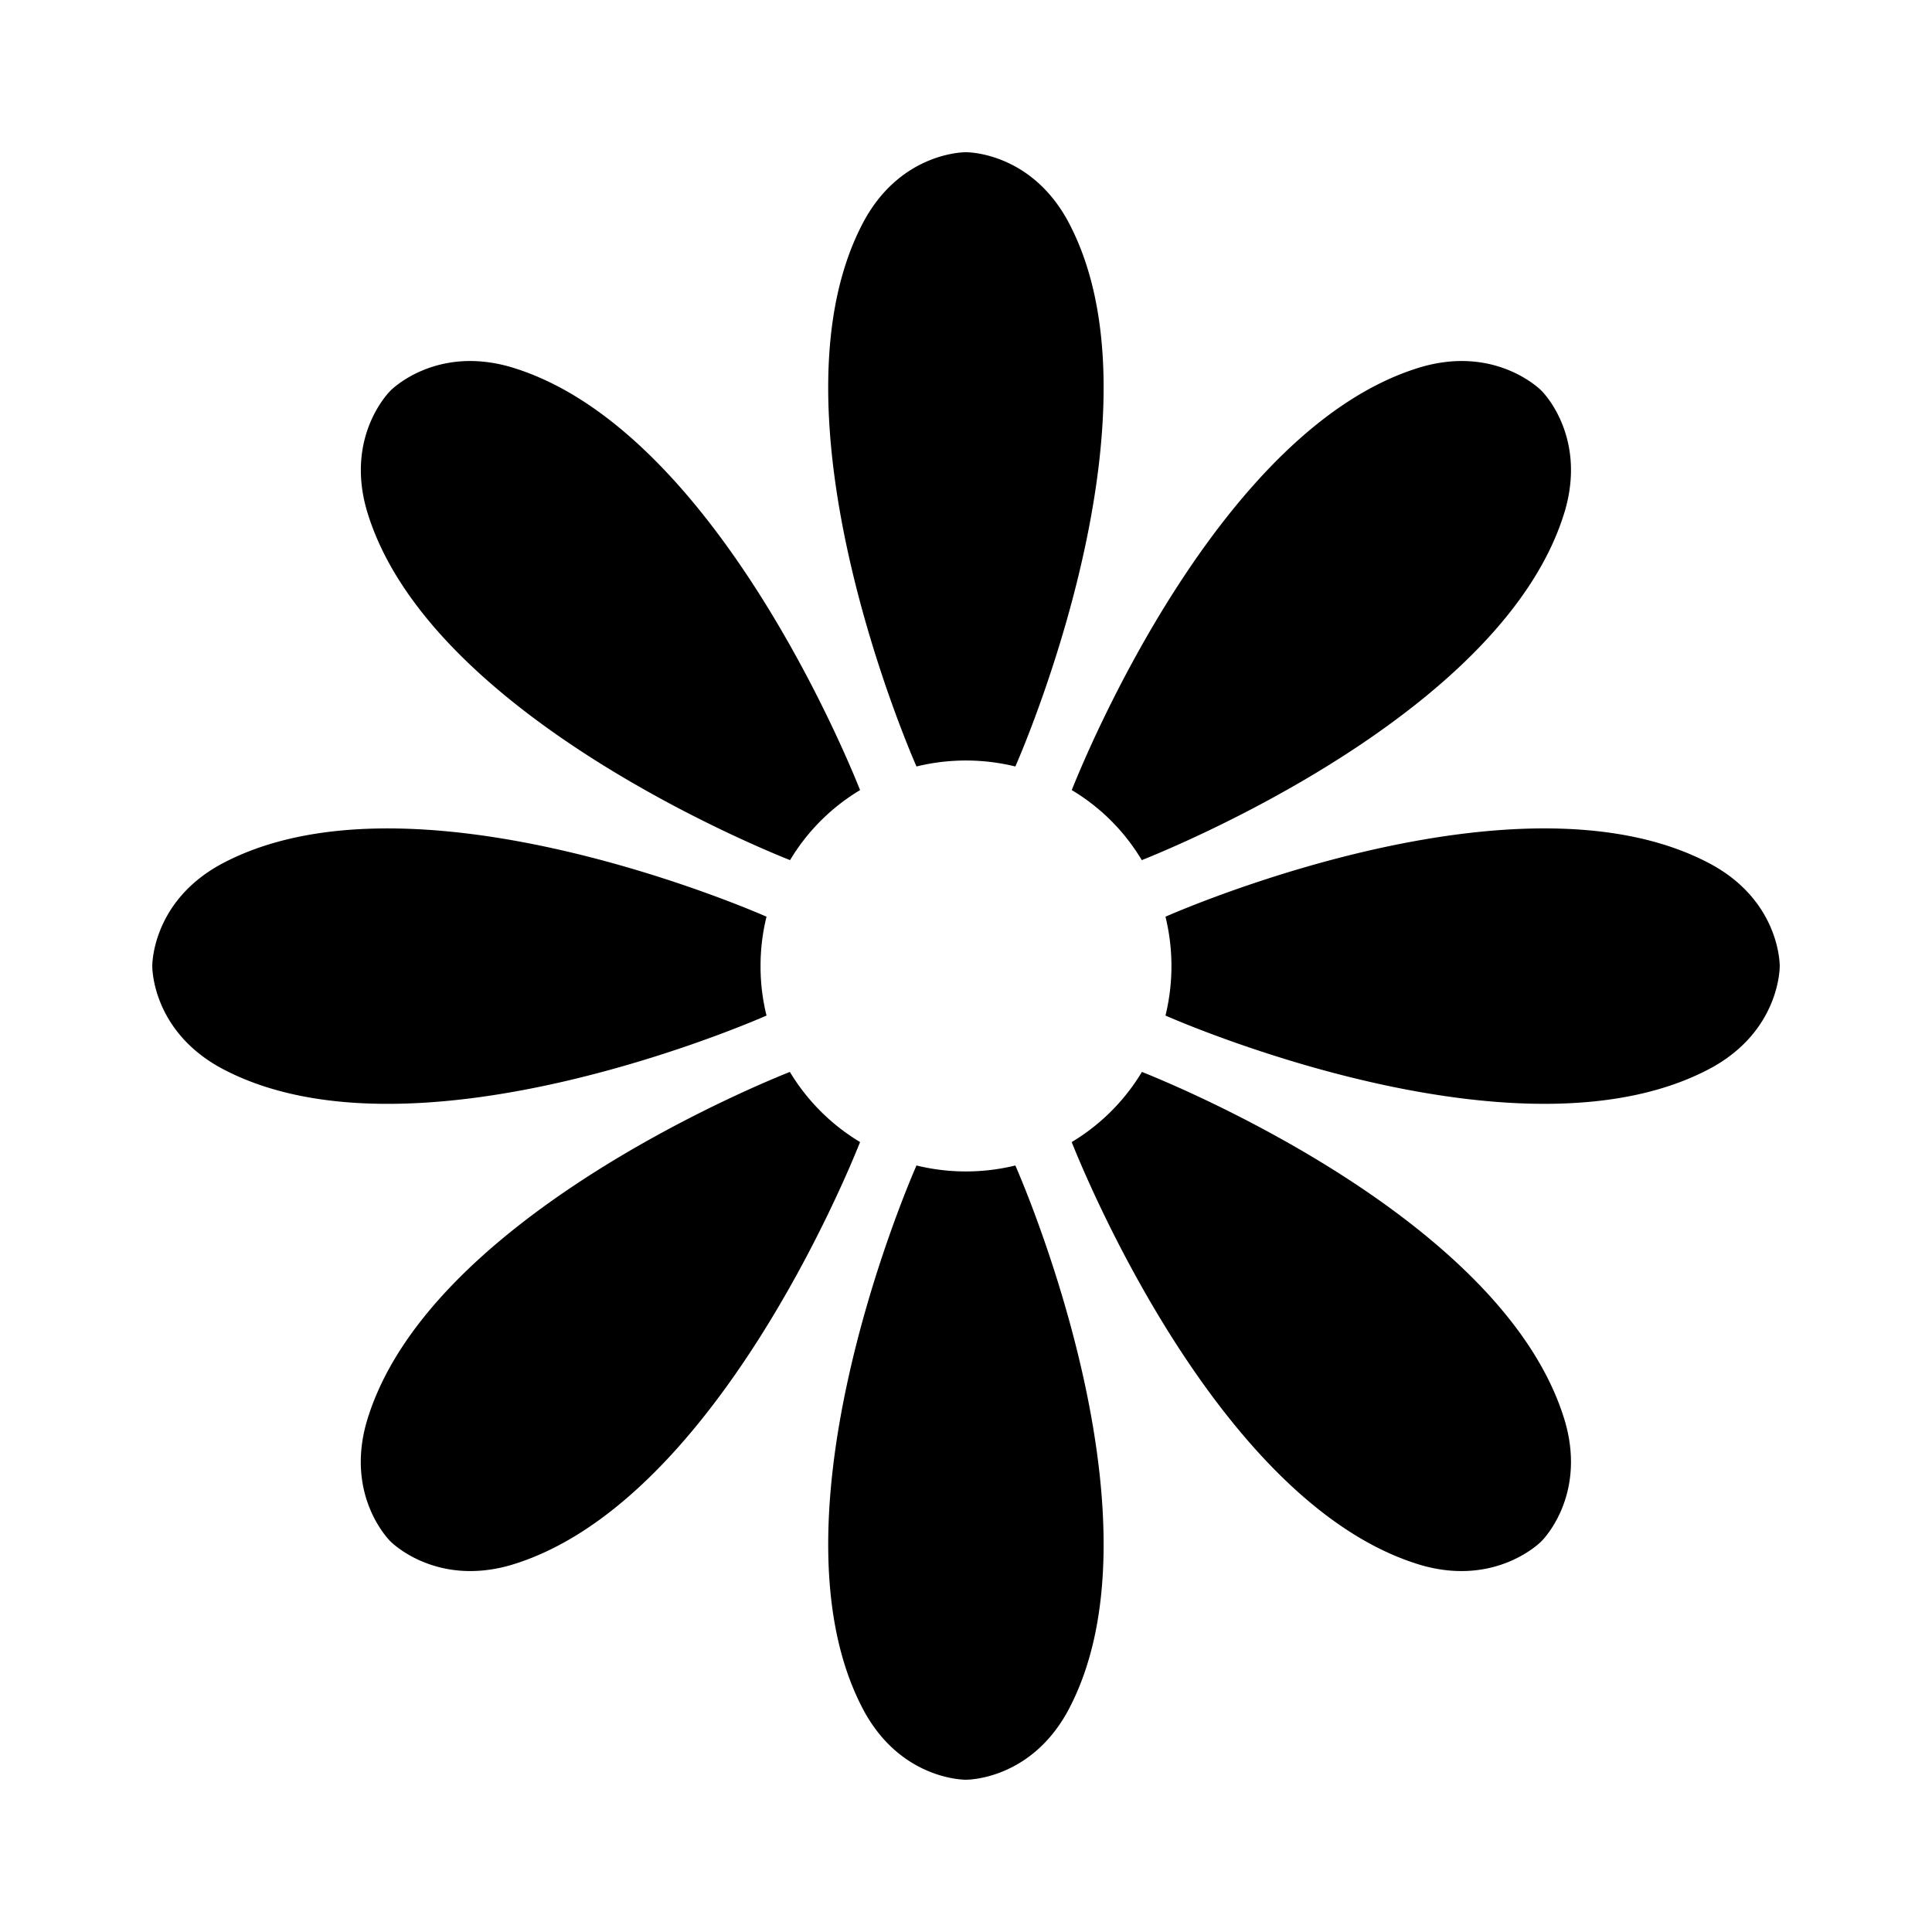 <svg id="Livello_1" data-name="Livello 1" xmlns="http://www.w3.org/2000/svg" viewBox="0 0 841.89 841.89">
  
  <title>prove stampe</title>
  <g>
    <path class="cls-1" d="M442.45,334a90.53,90.53,0,0,0-43.08,0c-6-13.66-66.57-157.86-22.55-238.31,16.62-29.78,44.09-29.35,44.09-29.35s27.47-.43,44.09,29.35C509,176.16,448.45,320.36,442.45,334Z"/>
    <path class="cls-1" d="M374.79,344.29a88.69,88.69,0,0,0-30.5,30.5h-.07c-14-5.56-158.74-64.62-184.47-152.66-9.33-32.82,10.41-51.9,10.41-51.9s19.15-19.73,52-10.41C310.1,185.55,369.23,330.34,374.79,344.29Z"/>
    <path class="cls-1" d="M331.42,421a88.54,88.54,0,0,0,2.6,21.54c-13.66,6-157.86,66.57-238.31,22.55C65.93,448.45,66.36,421,66.36,421s-.43-27.47,29.35-44.09c80.45-44,224.65,16.55,238.31,22.55A88.6,88.6,0,0,0,331.42,421Z"/>
    <path class="cls-1" d="M374.79,497.67c-5.56,13.95-64.69,158.74-152.66,184.47-32.82,9.25-52-10.48-52-10.48s-19.74-19.08-10.41-51.9c25.73-88,170.52-147.1,184.47-152.66A89.61,89.61,0,0,0,374.79,497.67Z"/>
    <path class="cls-1" d="M465,746.18c-16.62,29.78-44.09,29.35-44.09,29.35s-27.47.43-44.09-29.35c-44-80.45,16.55-224.65,22.55-238.31a90.53,90.53,0,0,0,43.08,0C448.45,521.53,509,665.73,465,746.18Z"/>
    <path class="cls-1" d="M671.66,671.66s-19.16,19.73-52,10.48c-88-25.73-147.1-170.52-152.66-184.47A89.09,89.09,0,0,0,497.6,467.1c13.95,5.56,158.74,64.69,184.47,152.66C691.39,652.58,671.66,671.66,671.66,671.66Z"/>
    <path class="cls-1" d="M775.53,421s.43,27.47-29.35,44.09c-80.45,44-224.65-16.55-238.31-22.55a90.53,90.53,0,0,0,0-43.08c13.66-6,157.86-66.57,238.31-22.55C776,393.51,775.53,421,775.53,421Z"/>
    <path class="cls-1" d="M682.07,222.13c-25.73,88-170.52,147.1-184.47,152.66h-.07a88.09,88.09,0,0,0-30.5-30.5c5.56-14,64.69-158.74,152.66-184.47,32.81-9.32,52,10.41,52,10.41S691.39,189.31,682.07,222.13Z"/>
  </g>
</svg>
